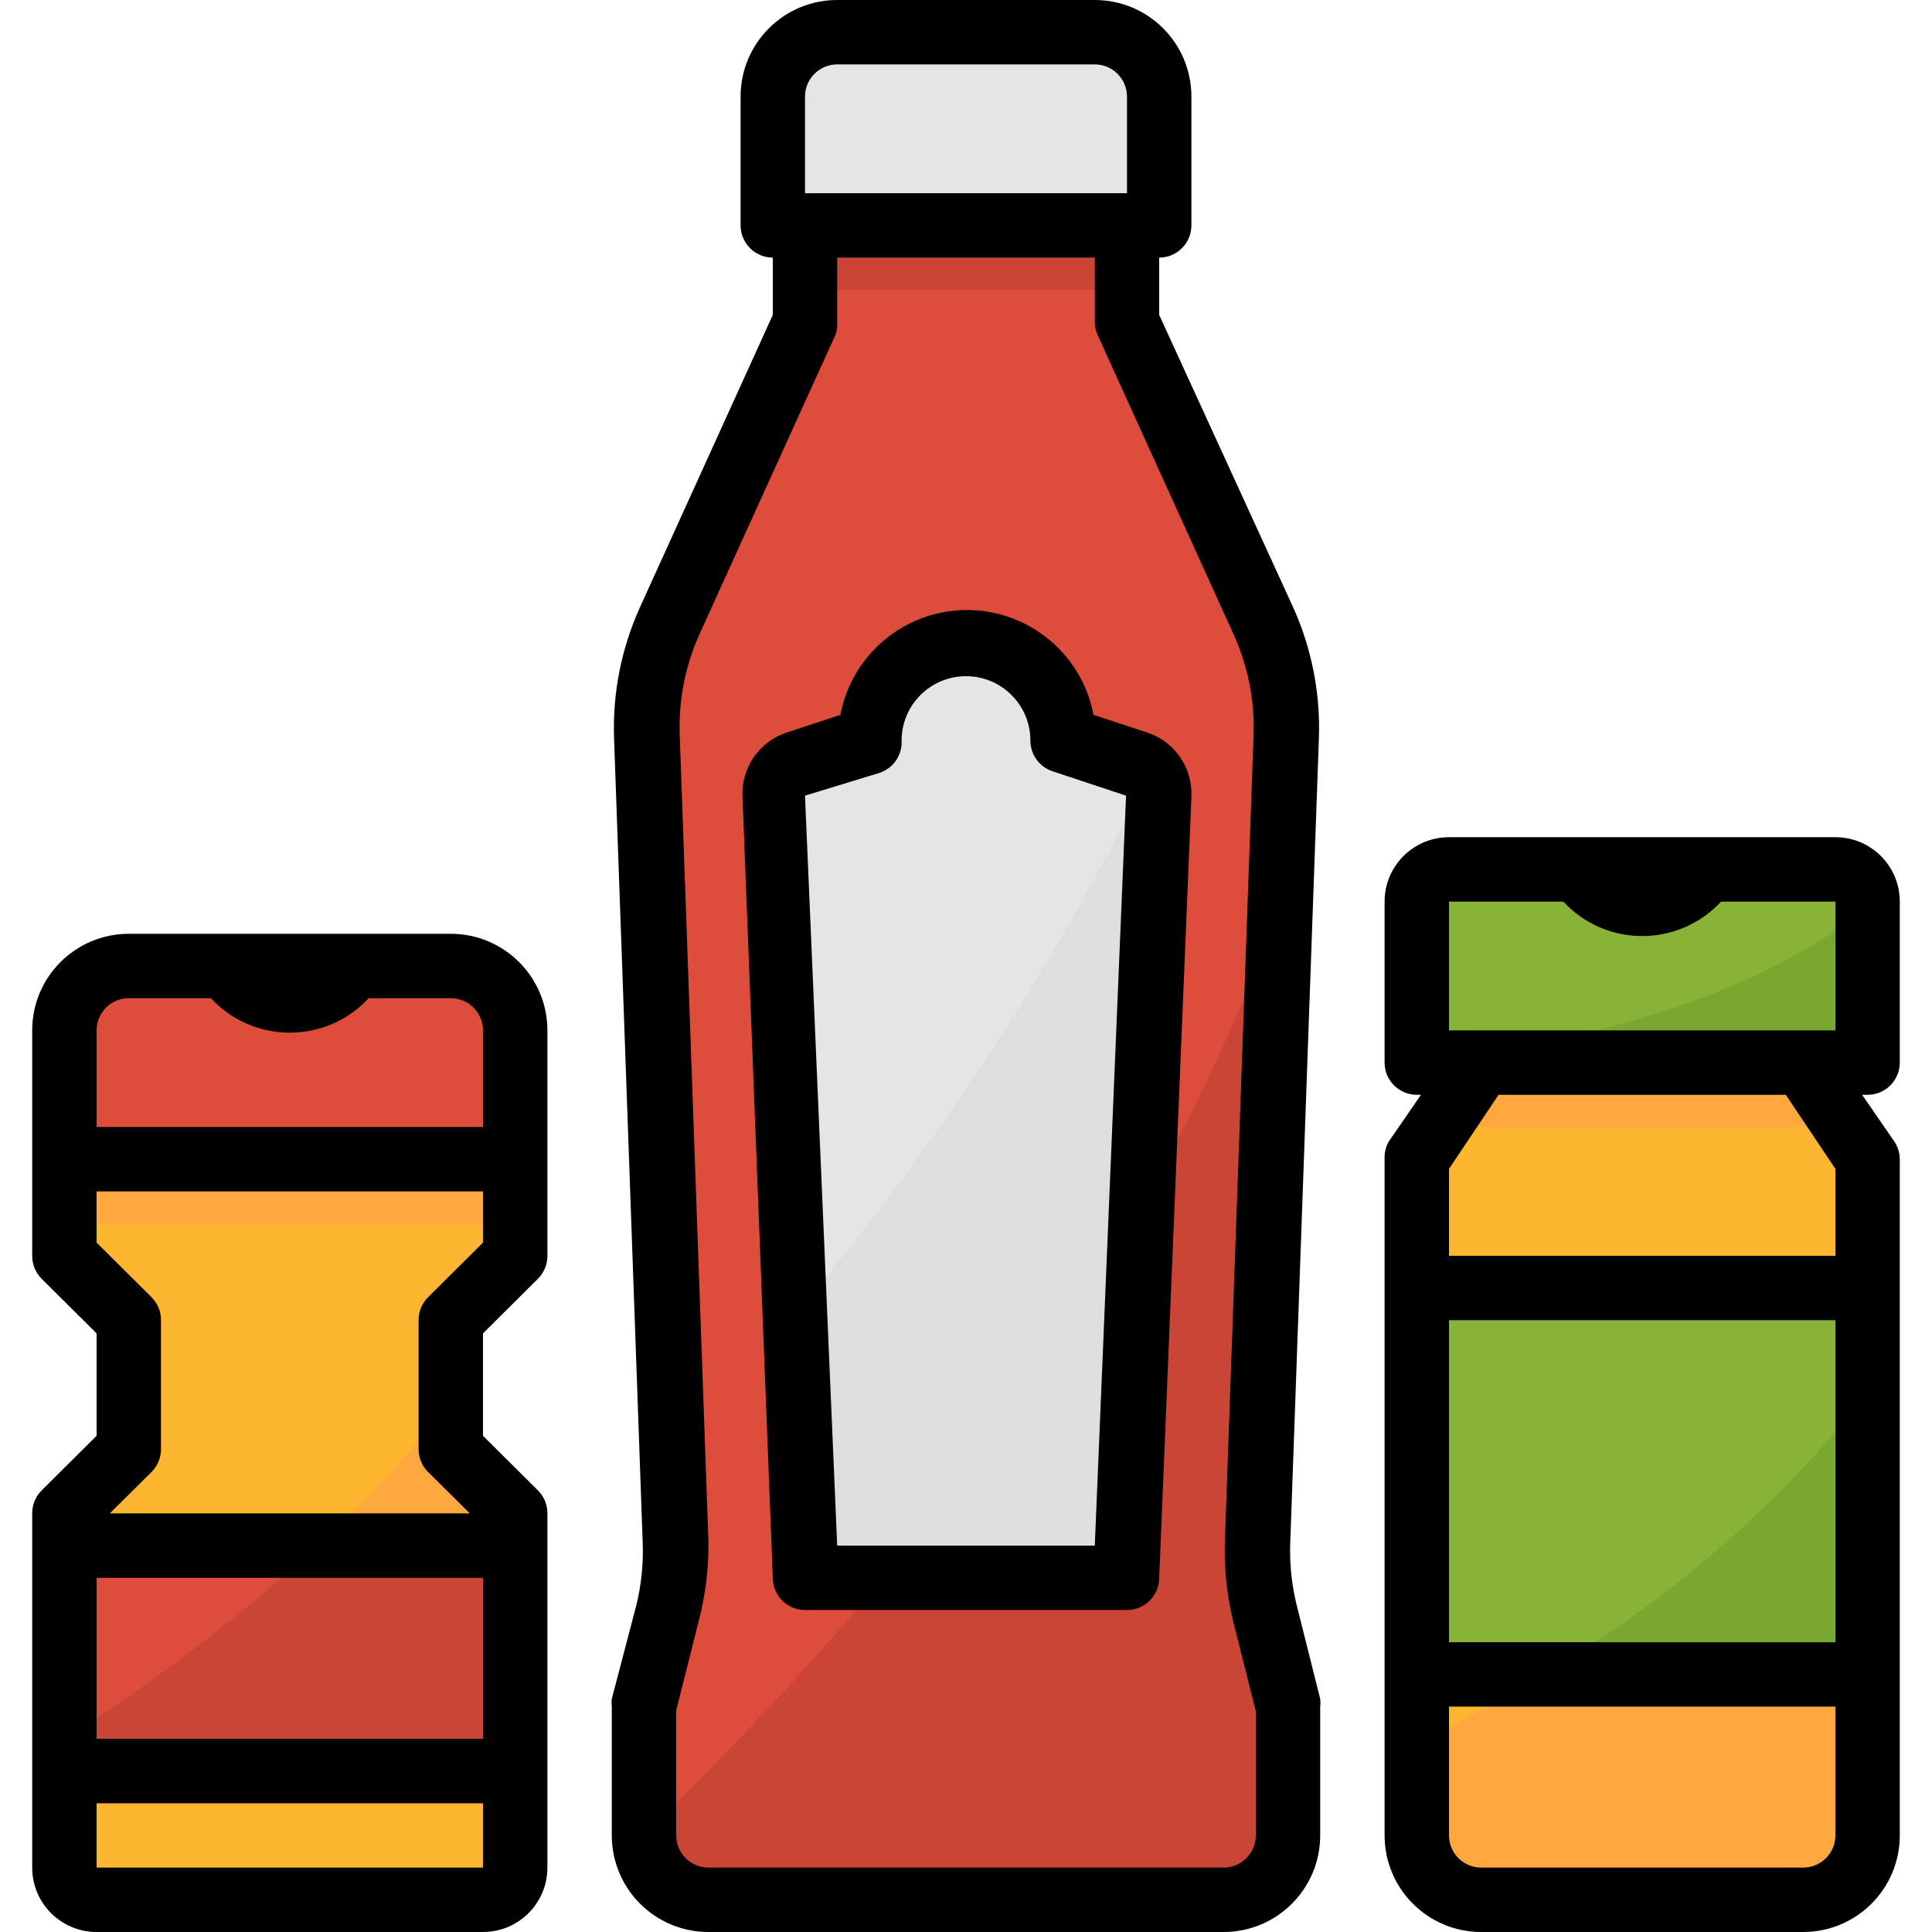 <?xml version="1.0" encoding="iso-8859-1"?>
<!-- Generator: Adobe Illustrator 19.0.0, SVG Export Plug-In . SVG Version: 6.00 Build 0)  -->
<svg version="1.1" id="Capa_1" xmlns="http://www.w3.org/2000/svg" xmlns:xlink="http://www.w3.org/1999/xlink" x="0px" y="0px"
	 viewBox="0 0 512 512" style="enable-background:new 0 0 512 512;" xml:space="preserve">
<path style="fill:#DE4C3C;" d="M136.533,273.067c0-9.429-7.637-17.067-17.067-17.067H34.133c-9.429,0-17.067,7.637-17.067,17.067
	V307.2h119.467V273.067z"/>
<path style="fill:#FDB62F;" d="M136.533,332.8v-25.6H17.067v25.6l17.067,17.067V384l-17.067,17.067v93.867
	c0,4.71,3.823,8.533,8.533,8.533H128c4.71,0,8.533-3.823,8.533-8.533v-93.867L119.467,384v-34.133L136.533,332.8z"/>
<path style="fill:#DE4C3C;" d="M298.667,59.733h-85.333v25.6l-36.011,79.275c-4.386,9.6-6.468,20.087-6.059,30.635l7.595,213.333
	c0.239,6.4-0.418,12.809-1.963,19.029l-6.229,24.661V486.4c0,9.429,7.637,17.067,17.067,17.067h136.533
	c9.429,0,17.067-7.637,17.067-17.067v-34.133l-6.229-24.747c-1.655-6.204-2.432-12.612-2.304-19.029l7.595-213.333
	c0.41-10.547-1.673-21.035-6.059-30.635l-35.669-79.189V59.733z"/>
<path style="fill:#E5E5E5;" d="M221.867,8.533h68.267c9.429,0,17.067,7.637,17.067,17.067v34.133l0,0H204.8l0,0V25.6
	C204.8,16.171,212.437,8.533,221.867,8.533z"/>
<path style="fill:#FDB62F;" d="M477.867,503.467h-85.333c-9.429,0-17.067-7.637-17.067-17.067V307.2l17.067-25.6h85.333l17.067,25.6
	v179.2C494.933,495.829,487.296,503.467,477.867,503.467z"/>
<path style="fill:#88B337;" d="M384,230.4h102.4c4.71,0,8.533,3.823,8.533,8.533V281.6l0,0H375.467l0,0v-42.667
	C375.467,234.223,379.29,230.4,384,230.4z"/>
<path style="fill:#C94536;" d="M332.8,408.491l3.925-161.024C290.133,366.933,213.333,443.733,170.667,486.4
	c0,9.429,7.637,17.067,17.067,17.067h136.533c9.429,0,17.067-7.637,17.067-17.067v-34.133l-6.229-24.747
	C333.449,421.316,332.672,414.908,332.8,408.491z"/>
<path style="fill:#E5E5E5;" d="M298.667,418.133h-85.333L204.8,211.2c-0.196-3.823,2.176-7.313,5.803-8.533l19.797-6.4l0,0
	c0-14.14,11.46-25.6,25.6-25.6l0,0c14.14,0,25.6,11.46,25.6,25.6l0,0l19.541,6.485c3.627,1.22,5.999,4.71,5.803,8.533
	L298.667,418.133z"/>
<path style="fill:#DEDEDE;" d="M210.517,348.587l2.816,69.547h85.333L307.2,211.2c0.06-2.415-0.896-4.736-2.645-6.4
	C279.262,256.427,247.68,304.725,210.517,348.587z"/>
<rect x="213.333" y="59.733" style="fill:#C94536;" width="85.333" height="17.067"/>
<rect x="17.067" y="409.6" style="fill:#DE4C3C;" width="119.467" height="68.267"/>
<rect x="375.467" y="341.333" style="fill:#88B337;" width="119.467" height="102.4"/>
<path style="fill:#78A82F;" d="M375.467,281.6h119.467v-41.045c-37.973,29.611-92.16,37.888-119.467,40.192V281.6z"/>
<path style="fill:#FFA83D;" d="M375.467,461.909V486.4c0,9.429,7.637,17.067,17.067,17.067h85.333
	c9.429,0,17.067-7.637,17.067-17.067v-42.667h-85.845C396.032,451.669,384,457.643,375.467,461.909z"/>
<path style="fill:#78A82F;" d="M409.088,443.733h85.845v-74.411C471.091,399.147,442.001,424.363,409.088,443.733z"/>
<path style="fill:#FDB62F;" d="M17.067,494.933c0,4.71,3.823,8.533,8.533,8.533H128c4.71,0,8.533-3.823,8.533-8.533v-17.067H17.067
	V494.933z"/>
<path style="fill:#FFA83D;" d="M119.467,371.2c-10.59,13.815-22.383,26.667-35.243,38.4h52.309v-8.533L119.467,384V371.2z"/>
<path style="fill:#C94536;" d="M17.067,460.8v17.067h119.467V409.6H84.224C63.42,428.646,40.943,445.781,17.067,460.8z"/>
<g>
	<polygon style="fill:#FFA83D;" points="489.216,298.667 477.867,281.6 392.533,281.6 381.184,298.667 	"/>
	<rect x="17.067" y="307.2" style="fill:#FFA83D;" width="119.467" height="17.067"/>
</g>
<path d="M11.008,395.008c-1.596,1.613-2.492,3.789-2.475,6.059v93.867C8.533,504.363,16.171,512,25.6,512H128
	c9.429,0,17.067-7.637,17.067-17.067v-93.867c0.017-2.27-0.879-4.446-2.475-6.059L128,380.501v-27.136l14.592-14.507
	c1.596-1.613,2.492-3.789,2.475-6.059v-59.733c0-14.14-11.46-25.6-25.6-25.6H34.133c-14.14,0-25.6,11.46-25.6,25.6V332.8
	c-0.017,2.27,0.879,4.446,2.475,6.059L25.6,353.365v27.136L11.008,395.008z M128,477.867v17.067H25.6v-17.067H128z M25.6,273.067
	c0-4.71,3.823-8.533,8.533-8.533h21.76c10.701,11.546,28.732,12.237,40.277,1.536c0.529-0.495,1.041-1.007,1.536-1.536h21.76
	c4.71,0,8.533,3.823,8.533,8.533v25.6H25.6V273.067z M25.6,315.733H128v13.568l-14.592,14.507c-1.596,1.613-2.492,3.789-2.475,6.059
	V384c-0.017,2.27,0.879,4.446,2.475,6.059l11.093,11.008H29.099l11.093-11.008c1.596-1.613,2.492-3.789,2.475-6.059v-34.133
	c0.017-2.27-0.879-4.446-2.475-6.059L25.6,329.301V315.733z M128,418.133V460.8H25.6v-42.667H128z"/>
<path d="M162.133,450.219c-0.085,0.683-0.085,1.365,0,2.048V486.4c0,14.14,11.46,25.6,25.6,25.6h136.533
	c14.14,0,25.6-11.46,25.6-25.6v-34.133c0.085-0.683,0.085-1.365,0-2.048l-6.229-24.832c-1.34-5.41-1.911-10.982-1.707-16.555
	l7.595-213.333c0.401-11.887-1.929-23.714-6.827-34.56L307.2,83.456V68.267c4.71,0,8.533-3.823,8.533-8.533V25.6
	c0-14.14-11.46-25.6-25.6-25.6h-68.267c-14.14,0-25.6,11.46-25.6,25.6v34.133c0,4.71,3.823,8.533,8.533,8.533v15.189l-35.243,77.568
	c-4.898,10.846-7.228,22.673-6.827,34.56l7.595,213.333c0.205,5.572-0.367,11.145-1.707,16.555L162.133,450.219z M213.333,25.6
	c0-4.71,3.823-8.533,8.533-8.533h68.267c4.71,0,8.533,3.823,8.533,8.533v25.6h-85.333V25.6z M179.2,453.291l5.973-23.723
	c1.835-6.989,2.697-14.199,2.56-21.419l-7.595-213.333c-0.341-9.25,1.468-18.449,5.291-26.88l36.011-79.275
	c0.358-1.067,0.503-2.202,0.427-3.328V68.267h68.267v17.067c0.009,1.203,0.265,2.398,0.768,3.499l36.011,79.275
	c3.823,8.431,5.632,17.63,5.291,26.88l-7.595,213.333c-0.247,7.211,0.495,14.413,2.219,21.419l5.973,23.723V486.4
	c0,4.71-3.823,8.533-8.533,8.533H187.733c-4.71,0-8.533-3.823-8.533-8.533V453.291z"/>
<path d="M366.933,307.2v179.2c0,14.14,11.46,25.6,25.6,25.6h85.333c14.14,0,25.6-11.46,25.6-25.6V307.2
	c-0.017-1.673-0.521-3.302-1.451-4.693l-8.533-12.373h1.451c4.71,0,8.533-3.823,8.533-8.533v-42.667
	c0-9.429-7.637-17.067-17.067-17.067H384c-9.429,0-17.067,7.637-17.067,17.067V281.6c0,4.71,3.823,8.533,8.533,8.533h1.109
	l-8.533,12.373C367.232,303.932,366.848,305.562,366.933,307.2z M384,238.933h30.293c10.701,11.546,28.732,12.237,40.277,1.536
	c0.529-0.495,1.041-1.007,1.536-1.536H486.4v34.133H384V238.933z M384,309.76l13.141-19.627h76.117L486.4,309.76v23.04H384V309.76z
	 M384,349.867h102.4V435.2H384V349.867z M384,452.267h102.4V486.4c0,4.71-3.823,8.533-8.533,8.533h-85.333
	c-4.71,0-8.533-3.823-8.533-8.533V452.267z"/>
<path d="M213.333,426.667h85.333c4.71,0,8.533-3.823,8.533-8.533l8.533-206.933c0.384-7.671-4.395-14.66-11.691-17.067
	l-14.251-4.693c-3.507-18.517-21.376-30.686-39.893-27.179c-13.781,2.611-24.567,13.397-27.179,27.179l-14.251,4.693
	c-7.296,2.406-12.075,9.395-11.691,17.067l8.021,206.933C204.8,422.844,208.623,426.667,213.333,426.667z M233.131,204.8
	c3.627-1.22,5.999-4.71,5.803-8.533c0-9.429,7.637-17.067,17.067-17.067c9.429,0,17.067,7.637,17.067,17.067
	c-0.009,3.669,2.33,6.929,5.803,8.107l19.541,6.485L290.133,409.6h-68.267l-8.533-198.741L233.131,204.8z"/>
<g>
</g>
<g>
</g>
<g>
</g>
<g>
</g>
<g>
</g>
<g>
</g>
<g>
</g>
<g>
</g>
<g>
</g>
<g>
</g>
<g>
</g>
<g>
</g>
<g>
</g>
<g>
</g>
<g>
</g>
</svg>
